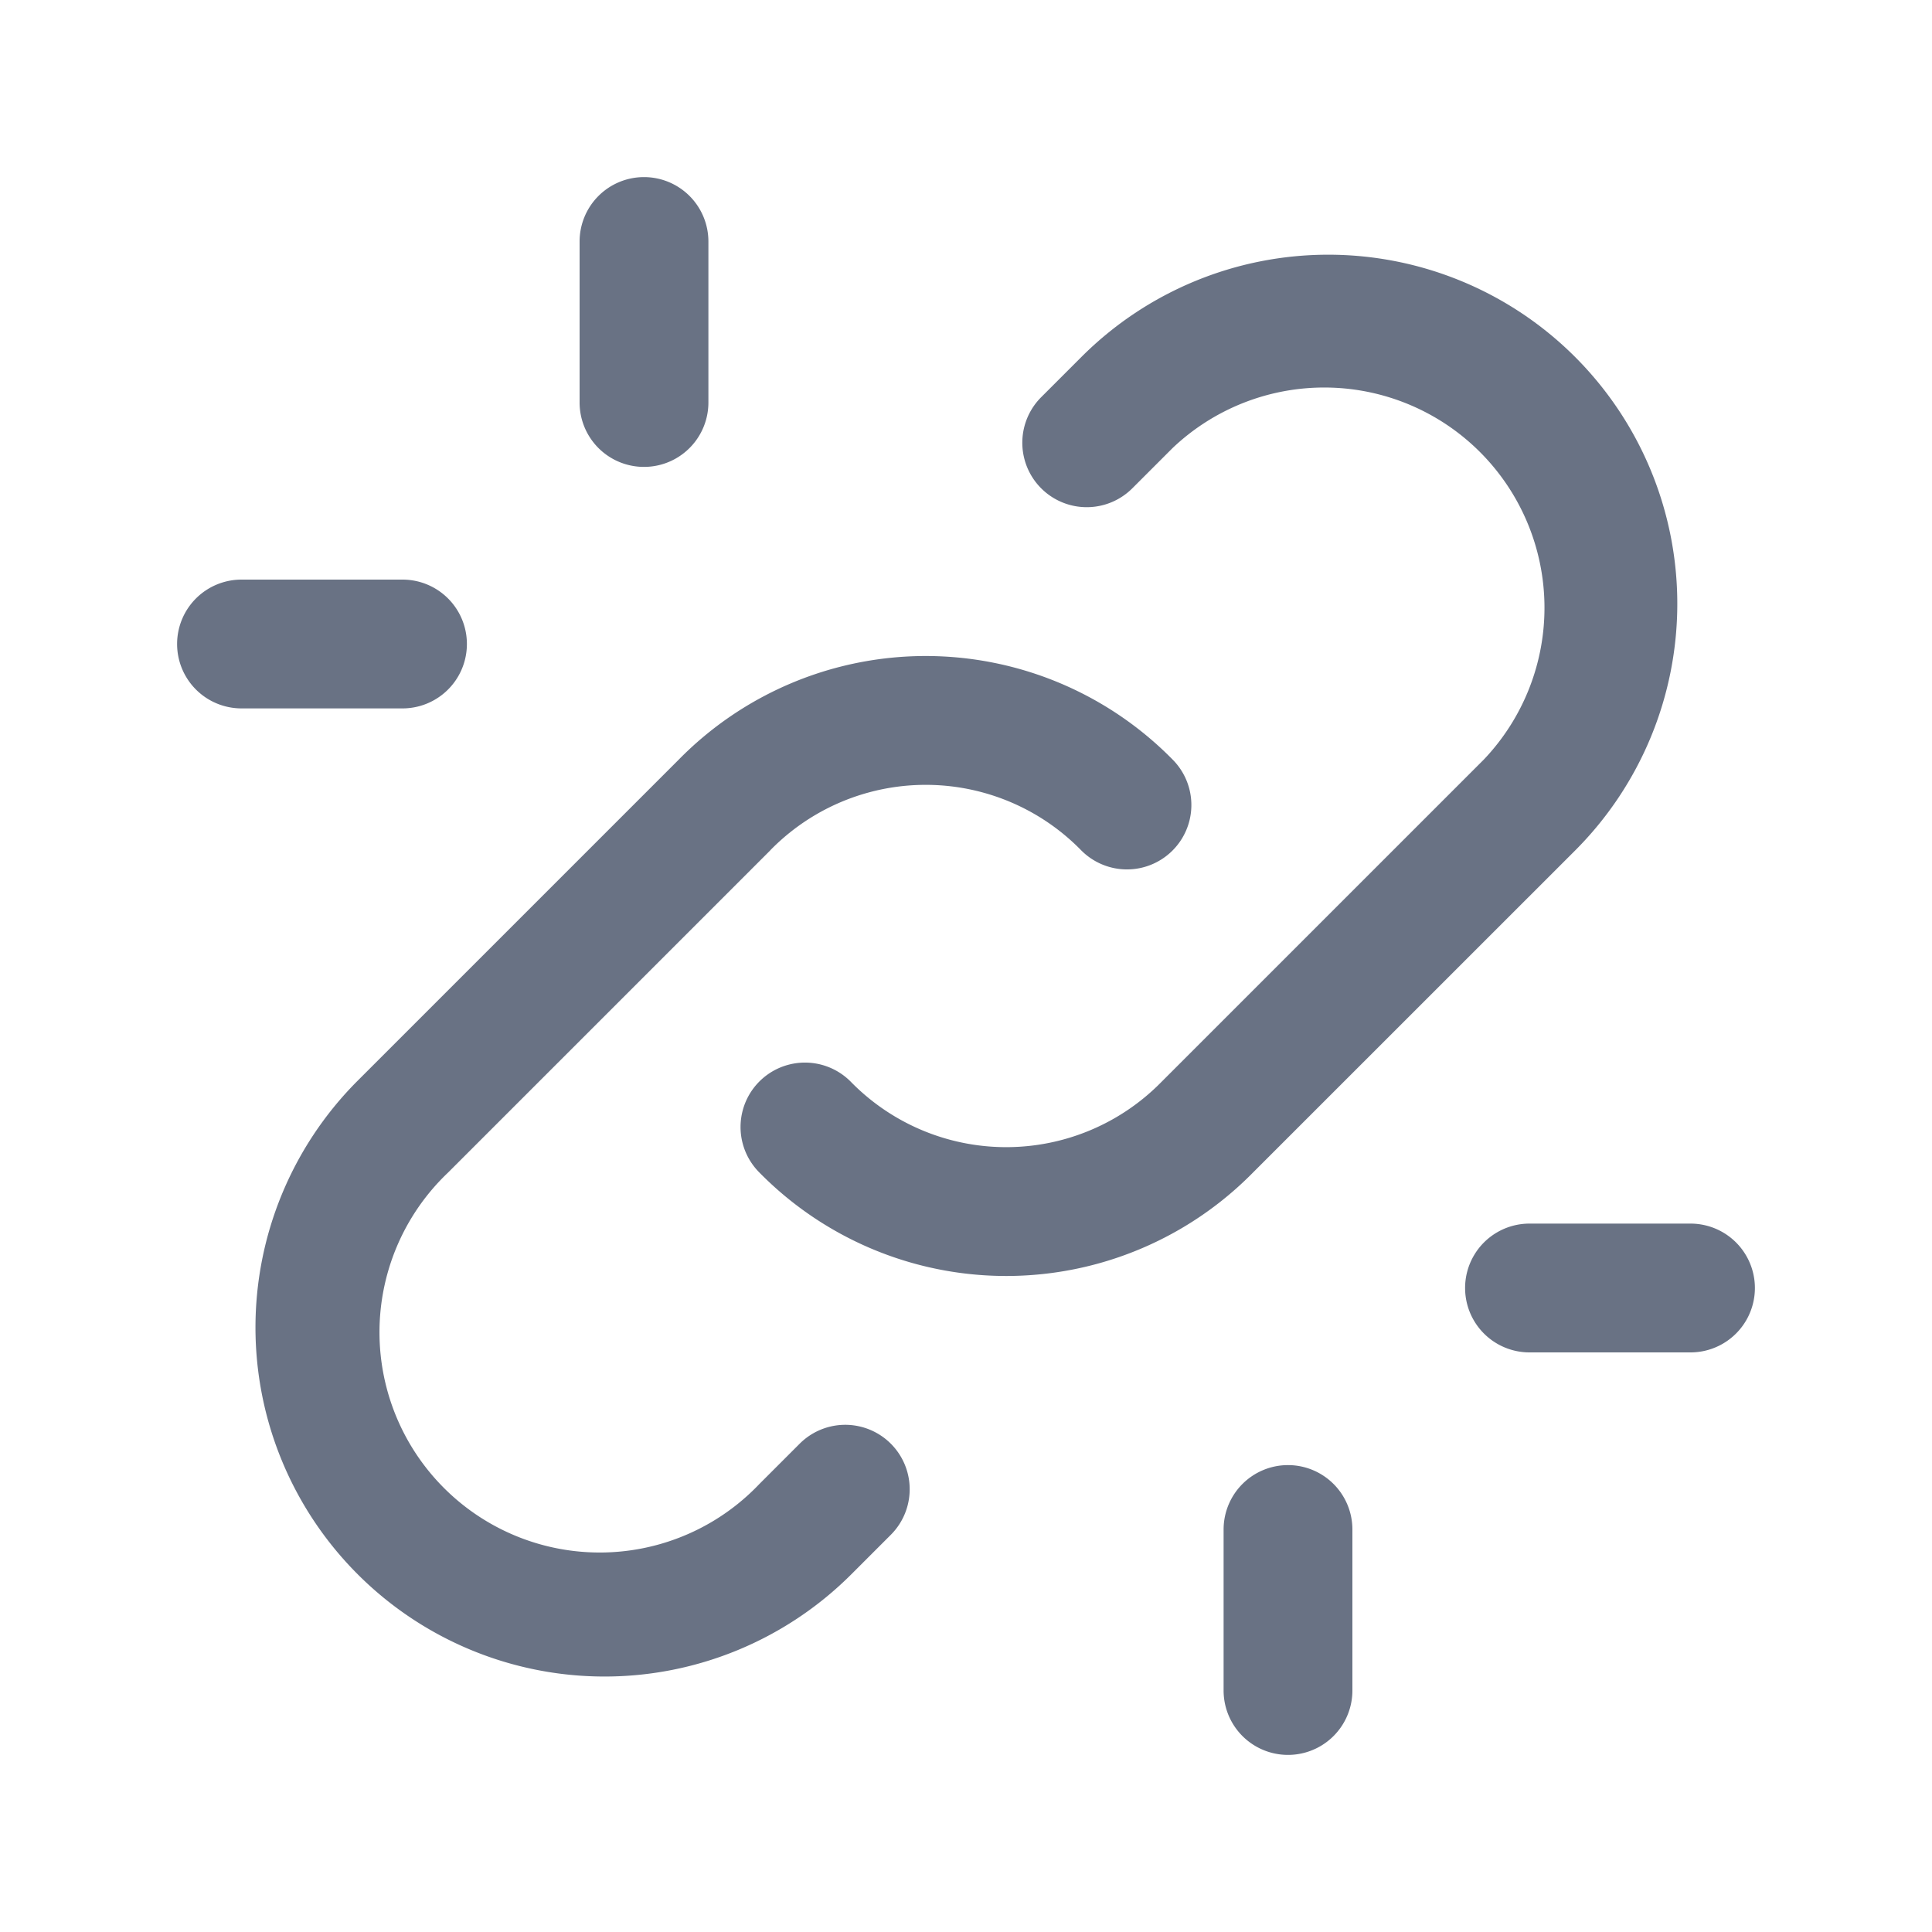 <svg xmlns="http://www.w3.org/2000/svg" fill="none" viewBox="0 0 24 24"><path fill="#697284" fill-rule="evenodd" d="M8 2.2a.8.8 0 0 1 .8.8v2a.8.8 0 1 1-1.6 0V3a.8.8 0 0 1 .8-.8Zm5.434 2.234a4.335 4.335 0 1 1 6.132 6.132l-3.998 3.997a4.3 4.3 0 0 1-6.14-.003.8.8 0 0 1 1.143-1.12 2.7 2.7 0 0 0 3.857 0l.006-.006 4-4a2.736 2.736 0 0 0-3.868-3.868l-.5.5a.8.8 0 1 1-1.132-1.132l.5-.5ZM2.2 8a.8.8 0 0 1 .8-.8h2a.8.8 0 1 1 0 1.6H3a.8.8 0 0 1-.8-.8Zm7.634.485a4.3 4.3 0 0 1 4.737.955.8.8 0 0 1-1.143 1.12 2.7 2.7 0 0 0-3.857 0l-.005.006-4 4a2.736 2.736 0 1 0 3.868 3.868l.5-.5a.8.8 0 1 1 1.132 1.132l-.5.5a4.336 4.336 0 0 1-6.132-6.132l3.997-3.997a4.3 4.3 0 0 1 1.403-.952ZM21 16.8h-2a.8.8 0 1 1 0-1.6h2a.8.8 0 0 1 0 1.6Zm-5 1.4a.8.8 0 0 1 .8.8v2a.8.8 0 0 1-1.6 0v-2a.8.8 0 0 1 .8-.8Z" clip-rule="evenodd"/></svg>